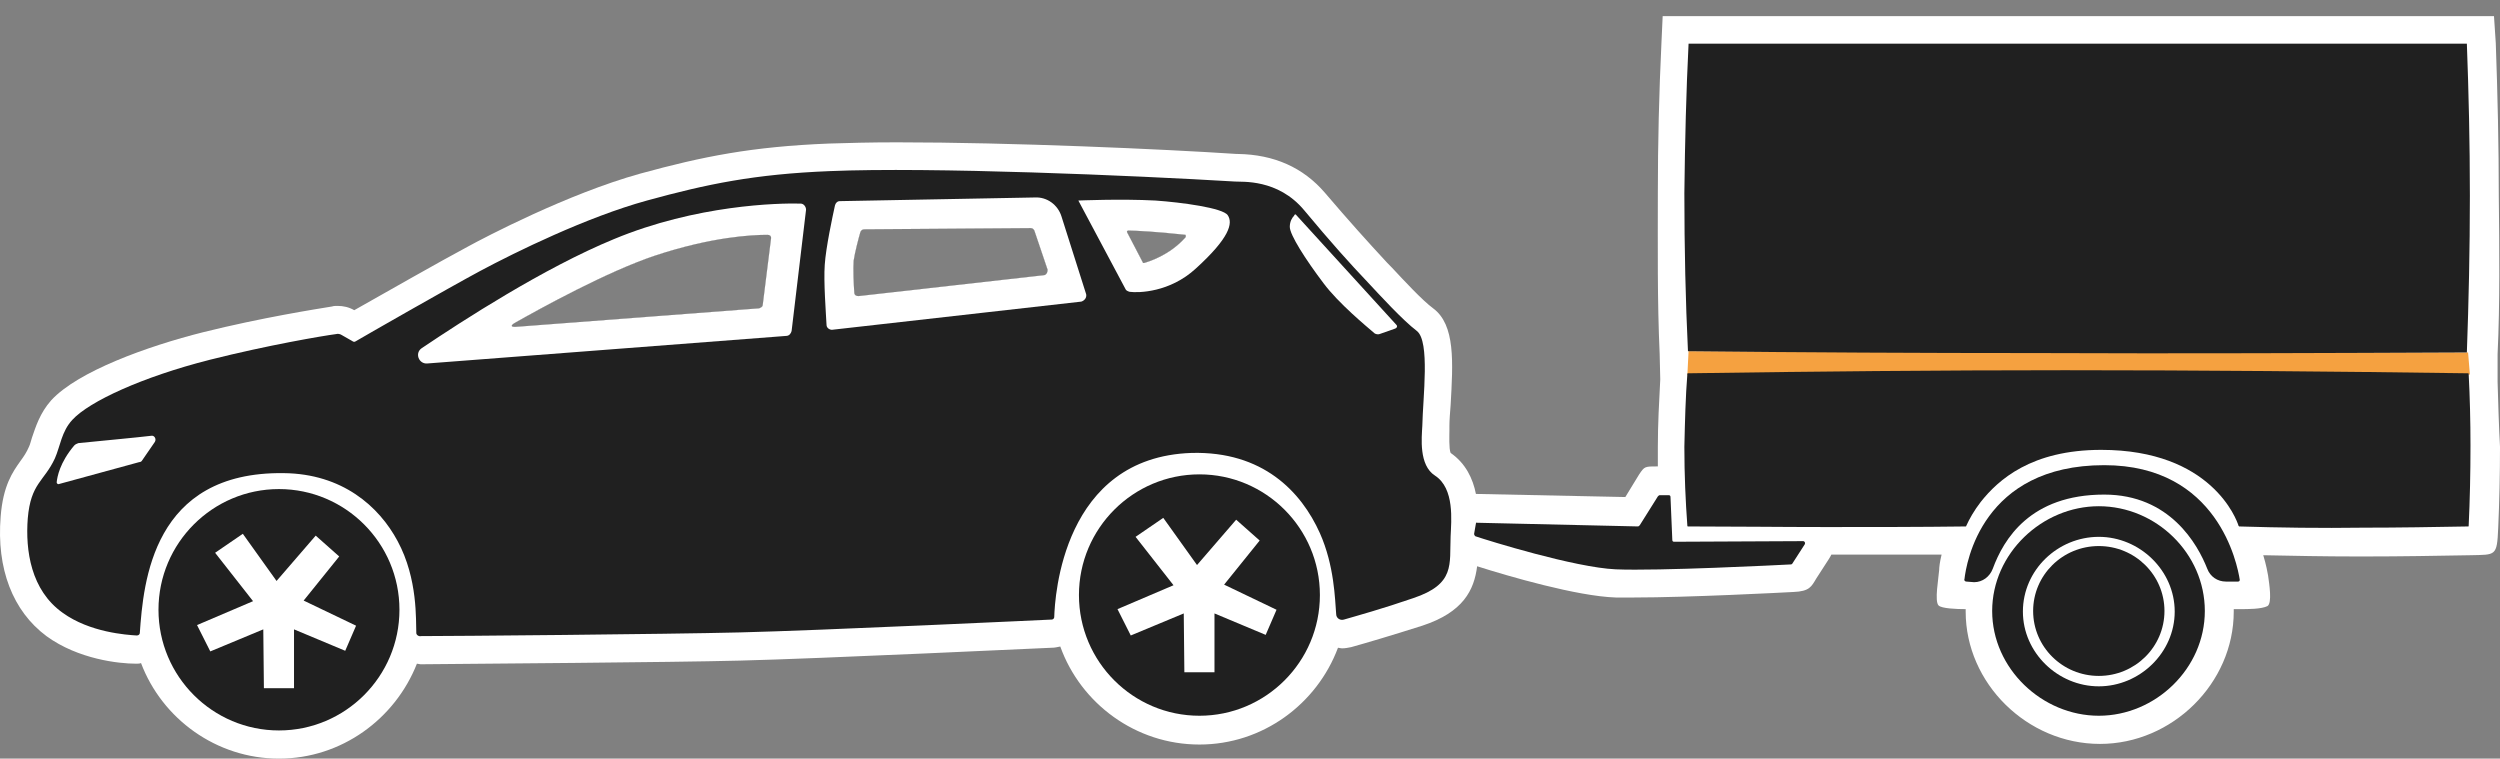 <svg width="145" height="44" viewBox="0 0 145 44" fill="none" xmlns="http://www.w3.org/2000/svg">
<rect x="0" y="0" width="145" height="44" fill="#808080" stroke="none"/>
<path d="M144.86 22.148V20.549C145 17.529 144.965 14.438 144.93 11.382C144.93 8.433 144.86 5.448 144.755 2.499L144.651 0.935H97.937H96.435L96.365 2.463C96.225 5.377 96.155 8.291 96.155 11.204C96.155 14.26 96.12 17.458 96.26 20.514L96.295 22.006C96.225 23.32 96.155 24.635 96.155 25.914C96.155 26.305 96.155 26.696 96.155 27.051C95.387 27.051 95.387 27.051 95.072 27.513L94.269 28.828L85.709 28.65C85.674 28.65 85.639 28.65 85.604 28.65C85.429 27.762 85.01 26.874 84.136 26.27C84.031 26.021 84.066 25.239 84.066 24.991C84.066 24.884 84.066 24.813 84.066 24.706C84.066 24.386 84.101 23.924 84.136 23.498C84.276 21.011 84.416 18.843 83.123 17.884C82.494 17.422 81.411 16.25 80.747 15.539L80.468 15.255C79.315 14.011 78.197 12.768 76.834 11.169C75.576 9.712 73.899 8.966 71.803 8.93H71.733C67.435 8.646 58.631 8.255 52.027 8.255C50.49 8.255 49.162 8.291 48.079 8.326C43.607 8.504 40.777 9.072 37.143 10.067C32.916 11.24 28.059 13.798 27.151 14.295C25.613 15.113 22.119 17.102 20.547 17.991C20.233 17.813 19.918 17.742 19.569 17.742C19.464 17.742 19.359 17.742 19.254 17.777C18.381 17.92 15.201 18.417 11.777 19.27C8.528 20.087 4.51 21.544 2.973 23.214C2.309 23.96 2.064 24.777 1.855 25.381C1.785 25.595 1.75 25.772 1.68 25.914C1.54 26.234 1.401 26.447 1.191 26.732C0.737 27.371 0.178 28.153 0.038 29.965C-0.207 32.985 0.737 35.437 2.693 36.894C4.545 38.244 6.921 38.493 7.864 38.493H7.934C8.004 38.493 8.109 38.493 8.179 38.457C9.402 41.69 12.546 44 16.18 44C19.813 44 22.923 41.69 24.181 38.493C24.251 38.493 24.321 38.528 24.39 38.528C27.71 38.493 38.785 38.422 42.908 38.315C47.415 38.208 60.902 37.569 61.007 37.569C61.181 37.569 61.321 37.533 61.496 37.498C62.684 40.802 65.863 43.183 69.567 43.183C73.235 43.183 76.38 40.838 77.603 37.569C77.672 37.569 77.742 37.604 77.847 37.604C78.022 37.604 78.197 37.569 78.371 37.533C79.14 37.32 80.712 36.858 82.494 36.29C84.87 35.508 85.499 34.229 85.674 32.843C87.455 33.411 91.473 34.584 93.71 34.655C94.024 34.655 94.373 34.655 94.793 34.655C97.832 34.655 103.388 34.371 104.017 34.335C104.96 34.3 105.065 34.016 105.344 33.554L106.078 32.417C106.148 32.31 106.183 32.239 106.218 32.168C108.349 32.168 110.48 32.168 112.612 32.168C112.507 32.594 112.472 32.914 112.472 33.056C112.437 33.554 112.192 34.868 112.437 35.117C112.612 35.295 113.485 35.33 114.009 35.33C114.009 35.366 114.009 35.401 114.009 35.472C114.009 39.63 117.573 43.147 121.8 43.147C125.993 43.147 129.557 39.63 129.557 35.472C129.557 35.437 129.557 35.401 129.557 35.33H129.906C130.395 35.33 131.164 35.33 131.514 35.153C131.793 34.975 131.618 33.873 131.548 33.376C131.514 33.198 131.444 32.772 131.269 32.203C133.051 32.239 134.868 32.275 136.65 32.275H137.209C139.235 32.275 141.296 32.239 143.288 32.203C144.755 32.168 144.825 32.275 144.895 30.64C144.965 29.077 145 27.478 145 25.914C144.93 24.6 144.895 23.356 144.86 22.148ZM44.236 17.706C44.236 17.777 44.131 17.849 44.026 17.884L30.016 18.95C29.666 18.986 29.561 18.915 29.841 18.737C31.413 17.849 35.222 15.752 37.982 14.828C41.301 13.727 43.642 13.62 44.515 13.62C44.655 13.62 44.725 13.691 44.725 13.798L44.236 17.706ZM60.517 15.965L49.791 17.174C49.651 17.174 49.547 17.102 49.547 16.96C49.512 16.498 49.477 15.575 49.512 15.113C49.581 14.651 49.791 13.834 49.896 13.478C49.931 13.372 50.001 13.3 50.141 13.3L59.784 13.229C59.889 13.229 59.958 13.3 59.993 13.372L60.762 15.646C60.762 15.788 60.692 15.965 60.517 15.965ZM68.763 13.762C67.82 14.828 66.597 15.184 66.352 15.255C66.317 15.255 66.282 15.255 66.282 15.219L65.374 13.478C65.339 13.443 65.374 13.372 65.444 13.372C65.828 13.372 67.191 13.443 68.763 13.62C68.763 13.656 68.798 13.691 68.763 13.762Z" fill="white"/>
<path d="M16.18 28.366C12.336 28.366 9.192 31.493 9.192 35.366C9.192 39.239 12.336 42.366 16.18 42.366C20.023 42.366 23.168 39.239 23.168 35.366C23.168 31.493 20.023 28.366 16.18 28.366ZM20.023 37.746L17.053 36.503V39.914H15.306L15.271 36.503L12.197 37.782L11.428 36.254L14.677 34.868L12.476 32.061L14.084 30.96L16.04 33.696L18.311 31.066L19.674 32.275L17.612 34.833L20.652 36.29L20.023 37.746Z" fill="#202020"/>
<path d="M69.567 27.513C65.723 27.513 62.579 30.64 62.579 34.513C62.579 38.386 65.723 41.513 69.567 41.513C73.41 41.513 76.554 38.386 76.554 34.513C76.554 30.64 73.41 27.513 69.567 27.513ZM73.41 36.823L70.44 35.579V38.99H68.693L68.658 35.579L65.584 36.858L64.815 35.33L68.064 33.944L65.863 31.137L67.47 30.036L69.427 32.772L71.698 30.143L73.061 31.351L70.999 33.909L74.039 35.366L73.41 36.823Z" fill="#202020"/>
<path d="M83.228 27.584C82.284 26.98 82.459 25.381 82.494 24.706C82.529 23.036 82.948 19.803 82.18 19.199C81.341 18.559 80.013 17.102 79.315 16.356C78.301 15.29 77.183 14.047 75.646 12.199C74.109 10.351 72.012 10.565 71.628 10.529C65.688 10.174 53.984 9.676 48.114 9.925C43.747 10.103 41.021 10.671 37.528 11.63C34.034 12.59 29.911 14.615 27.849 15.717C25.998 16.712 21.281 19.412 20.617 19.803C20.547 19.838 20.512 19.838 20.407 19.767L19.848 19.448C19.744 19.376 19.604 19.341 19.499 19.376C18.695 19.483 15.551 20.016 12.162 20.869C8.249 21.864 5.174 23.285 4.196 24.351C3.567 25.026 3.497 25.879 3.182 26.589C2.554 27.94 1.785 28.011 1.61 30.072C1.47 31.919 1.785 34.229 3.637 35.543C5.209 36.68 7.34 36.823 7.934 36.858C8.039 36.858 8.109 36.787 8.109 36.716C8.319 33.767 8.843 27.336 16.459 27.442C19.848 27.478 21.98 29.361 23.063 31.386C24.251 33.589 24.111 36.005 24.146 36.716C24.146 36.823 24.286 36.929 24.425 36.894C26.172 36.894 38.576 36.787 42.908 36.68C47.45 36.574 61.007 35.934 61.007 35.934C61.076 35.934 61.146 35.863 61.146 35.792C61.181 34.62 61.636 26.518 69.112 26.27C73.235 26.163 75.471 28.508 76.554 30.924C77.393 32.807 77.428 34.762 77.498 35.614C77.498 35.863 77.742 36.005 77.952 35.934C78.686 35.721 80.223 35.295 81.97 34.691C84.416 33.873 84.066 32.736 84.136 31.102C84.171 30.214 84.381 28.331 83.228 27.584ZM44.236 17.706C44.236 17.777 44.131 17.849 44.026 17.884L30.016 18.95C29.666 18.986 29.561 18.915 29.841 18.737C31.413 17.849 35.222 15.752 37.982 14.828C41.301 13.727 43.642 13.62 44.515 13.62C44.655 13.62 44.725 13.691 44.725 13.798L44.236 17.706ZM60.517 15.965L49.791 17.174C49.651 17.174 49.547 17.102 49.547 16.96C49.512 16.498 49.477 15.575 49.512 15.113C49.581 14.651 49.791 13.834 49.896 13.478C49.931 13.372 50.001 13.3 50.141 13.3L59.784 13.229C59.889 13.229 59.958 13.3 59.993 13.372L60.762 15.646C60.762 15.788 60.692 15.965 60.517 15.965ZM68.763 13.762C67.82 14.828 66.597 15.184 66.352 15.255C66.317 15.255 66.282 15.255 66.282 15.219L65.374 13.478C65.339 13.443 65.374 13.372 65.444 13.372C65.828 13.372 67.191 13.443 68.763 13.62C68.763 13.656 68.798 13.691 68.763 13.762Z" fill="#202020"/>
<path d="M3.287 27.975C3.322 27.655 3.462 26.838 4.301 25.843C4.37 25.772 4.44 25.737 4.545 25.701C5.943 25.559 7.899 25.381 8.773 25.275C8.947 25.239 9.087 25.452 8.982 25.63L8.249 26.696C8.214 26.767 8.144 26.803 8.074 26.803L3.392 28.082C3.357 28.082 3.287 28.046 3.287 27.975Z" fill="white"/>
<path d="M46.437 11.808C45.144 11.773 40.392 11.879 35.606 13.869C31.553 15.539 26.836 18.595 24.46 20.194C24.041 20.478 24.286 21.117 24.775 21.082L45.598 19.483C45.773 19.483 45.878 19.341 45.913 19.199L46.751 12.164C46.751 11.986 46.612 11.808 46.437 11.808ZM44.236 17.706C44.236 17.777 44.131 17.849 44.026 17.884L30.016 18.95C29.666 18.986 29.561 18.915 29.841 18.737C31.413 17.849 35.222 15.752 37.982 14.828C41.301 13.727 43.642 13.62 44.515 13.62C44.655 13.62 44.725 13.691 44.725 13.798L44.236 17.706Z" fill="white"/>
<path d="M62.998 17.067L61.566 12.554C61.356 11.879 60.727 11.417 60.028 11.453L48.708 11.666C48.568 11.666 48.464 11.773 48.428 11.915C48.289 12.554 47.904 14.331 47.835 15.361C47.765 16.356 47.904 18.133 47.939 18.843C47.939 19.021 48.114 19.128 48.254 19.128L62.719 17.493C62.928 17.422 63.033 17.244 62.998 17.067ZM60.517 15.965L49.791 17.174C49.651 17.174 49.547 17.102 49.547 16.96C49.512 16.498 49.477 15.575 49.512 15.113C49.581 14.651 49.791 13.834 49.896 13.478C49.931 13.372 50.001 13.3 50.141 13.3L59.784 13.229C59.889 13.229 59.958 13.3 59.993 13.372L60.762 15.646C60.762 15.788 60.692 15.965 60.517 15.965Z" fill="white"/>
<path d="M71.209 12.483C70.929 12.057 68.519 11.737 67.016 11.631C64.99 11.524 62.544 11.631 62.544 11.631L65.269 16.747C65.304 16.854 65.409 16.889 65.514 16.925C66.038 16.996 67.855 16.96 69.357 15.575C71.314 13.798 71.523 12.945 71.209 12.483ZM68.763 13.762C67.82 14.828 66.597 15.184 66.352 15.255C66.317 15.255 66.282 15.255 66.282 15.219L65.374 13.478C65.339 13.443 65.374 13.372 65.444 13.372C65.828 13.372 67.191 13.443 68.763 13.62C68.763 13.656 68.798 13.691 68.763 13.762Z" fill="white"/>
<path d="M75.192 12.483L80.992 18.843C81.062 18.915 81.027 19.021 80.922 19.057L80.013 19.376C79.909 19.412 79.804 19.376 79.734 19.341C79.28 18.95 77.638 17.6 76.764 16.427C75.716 15.041 74.808 13.62 74.808 13.158C74.808 12.839 74.947 12.625 75.052 12.519C75.087 12.412 75.157 12.412 75.192 12.483Z" fill="white"/>
<path d="M85.604 30.356L85.499 30.96C85.499 31.031 85.534 31.066 85.569 31.102C86.302 31.351 91.334 32.914 93.71 33.021C96.155 33.127 103.213 32.772 103.877 32.736C103.912 32.736 103.947 32.701 103.947 32.701L104.68 31.564C104.715 31.493 104.68 31.386 104.576 31.386L97.099 31.422C97.029 31.422 96.994 31.386 96.994 31.315L96.889 28.828C96.889 28.757 96.854 28.721 96.784 28.721H96.26C96.225 28.721 96.19 28.757 96.155 28.792L95.107 30.462C95.072 30.498 95.037 30.533 95.002 30.533L85.674 30.32C85.674 30.285 85.604 30.32 85.604 30.356Z" fill="#202020"/>
<path d="M121.731 29.361C118.446 29.361 115.546 32.097 115.546 35.437C115.546 38.777 118.446 41.513 121.731 41.513C125.015 41.513 127.88 38.777 127.88 35.437C127.88 32.097 125.05 29.361 121.731 29.361ZM121.731 39.807C119.355 39.807 117.328 37.853 117.328 35.472C117.328 33.056 119.355 31.137 121.731 31.137C124.106 31.137 126.133 33.092 126.133 35.472C126.133 37.853 124.106 39.807 121.731 39.807Z" fill="#202020"/>
<path d="M121.731 39.203C123.834 39.203 125.539 37.517 125.539 35.437C125.539 33.357 123.834 31.671 121.731 31.671C119.627 31.671 117.922 33.357 117.922 35.437C117.922 37.517 119.627 39.203 121.731 39.203Z" fill="#202020"/>
<path d="M114.044 33.731C113.974 33.731 113.904 33.66 113.939 33.589C114.044 32.665 114.952 26.98 122.045 26.98C128.649 26.98 129.767 32.736 129.906 33.625C129.906 33.696 129.871 33.731 129.802 33.731H129.103C128.614 33.731 128.194 33.447 128.02 32.985C127.461 31.564 125.853 28.686 122.045 28.686C117.748 28.686 116.21 31.28 115.581 32.985C115.407 33.447 114.987 33.767 114.498 33.767L114.044 33.731Z" fill="#202020"/>
<path d="M143.253 21.721L97.867 21.757L97.937 20.371L143.148 20.442L143.253 21.721Z" fill="#F5A140"/>
<path d="M97.902 21.651C97.867 21.651 97.867 21.651 97.867 21.686C97.762 23.001 97.728 24.422 97.693 25.914C97.693 27.549 97.762 29.077 97.867 30.498C97.867 30.534 97.902 30.534 97.902 30.534C100.558 30.534 103.248 30.569 105.938 30.569C108.628 30.569 111.354 30.569 114.009 30.534C114.009 30.534 114.044 30.534 114.044 30.498C114.219 30.107 114.498 29.61 114.883 29.112C115.896 27.833 117.817 26.092 121.87 26.092C128.264 26.092 129.732 30.143 129.836 30.498L129.871 30.534C132.212 30.605 134.623 30.64 137.069 30.605C139.13 30.605 141.157 30.569 143.148 30.534C143.183 30.534 143.183 30.534 143.183 30.498C143.253 29.006 143.288 27.442 143.288 25.843C143.288 24.422 143.253 23.036 143.183 21.686C143.183 21.651 143.148 21.651 143.148 21.651C135.462 21.544 127.67 21.473 119.774 21.473C112.437 21.473 105.135 21.544 97.902 21.651Z" fill="#202020"/>
<path d="M97.937 2.534C97.937 2.534 97.937 2.57 97.937 2.534C97.797 5.306 97.728 8.219 97.693 11.204C97.693 14.402 97.762 17.458 97.902 20.371C104.645 20.442 111.424 20.478 118.202 20.478C126.552 20.514 134.833 20.478 143.078 20.442C143.183 17.529 143.253 14.509 143.253 11.346C143.253 8.291 143.183 5.341 143.078 2.534H97.937Z" fill="#202020"/>
</svg>

